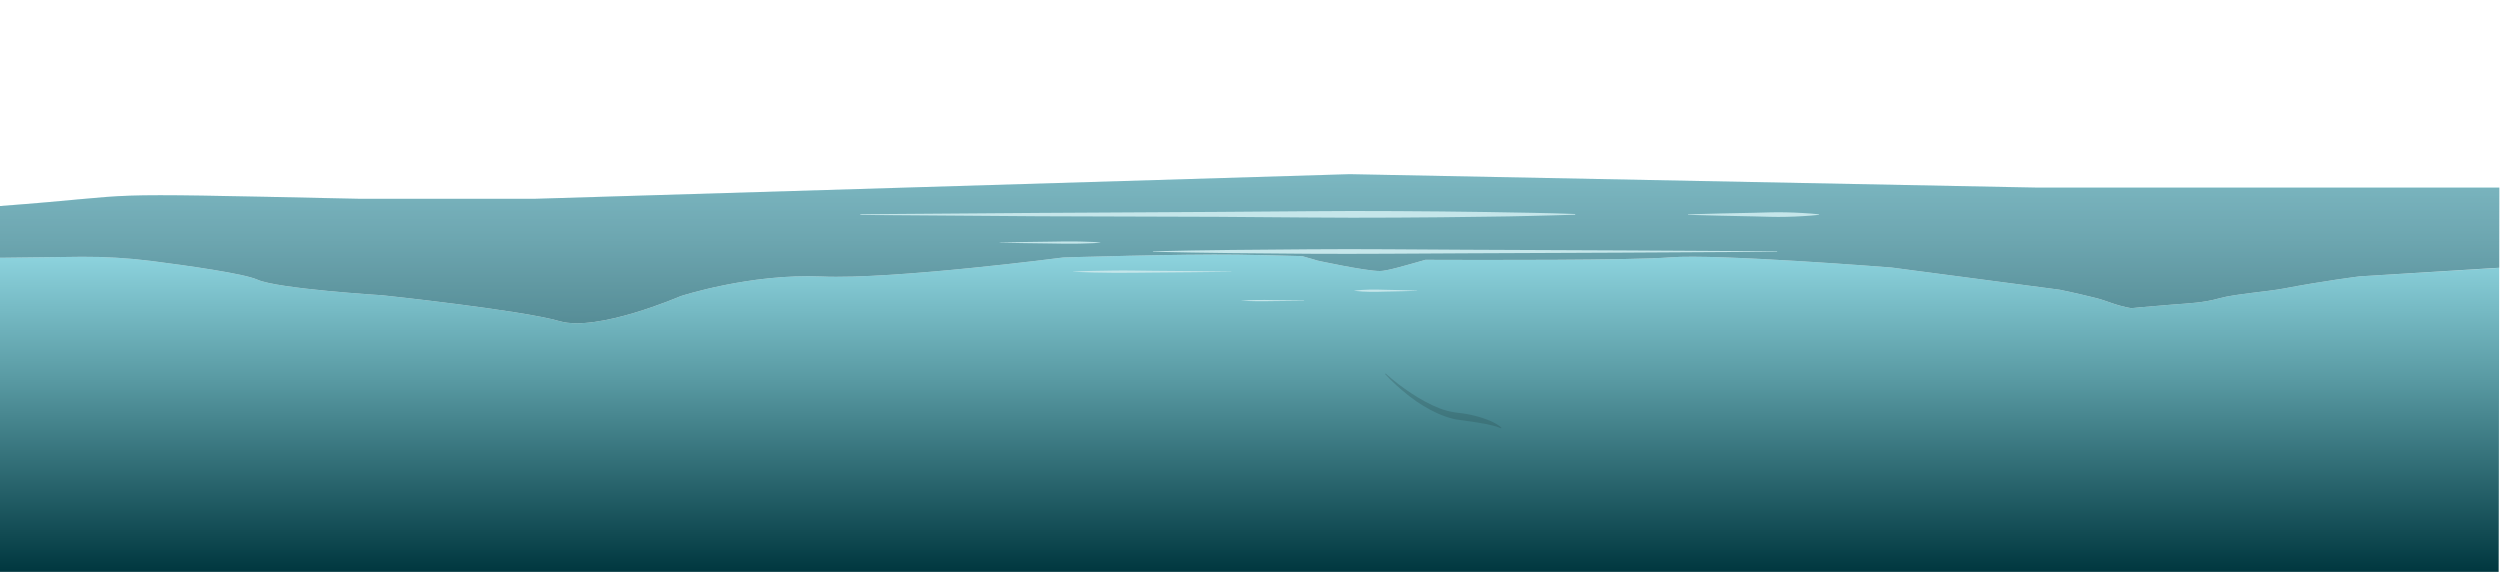 <?xml version="1.0" encoding="utf-8"?>
<!-- Generator: Adobe Illustrator 19.0.0, SVG Export Plug-In . SVG Version: 6.00 Build 0)  -->
<svg version="1.1" id="Layer_1" xmlns="http://www.w3.org/2000/svg" xmlns:xlink="http://www.w3.org/1999/xlink" x="0px" y="0px"
	 viewBox="275 991.3 2233.4 510.9" style="enable-background:new 275 991.3 2233.4 510.9;" xml:space="preserve">
<style type="text/css">
	.st0{fill:none;}
	.st1{fill:#193435;}
	.st2{fill:url(#SVGID_1_);}
	.st3{fill:url(#SVGID_2_);}
	.st4{opacity:0.35;fill:#27464F;enable-background:new    ;}
	.st5{fill:none;stroke:#5D5D5D;stroke-miterlimit:10;}
	.st6{fill:#C5E6EA;}
	.st7{fill:none;stroke:#5D5D5D;stroke-width:200;stroke-miterlimit:10;}
	.st8{opacity:0.21;}
	.st9{fill:#1D3435;}
</style>
<title>Asset 5</title>
<g id="Layer_2">
	<g id="Layer_1-2">
		<rect x="273.2" y="314.5" class="st0" width="2235" height="1082"/>
		<g id="Layer_2-2">
			<g id="_Group_">
				<g id="_Group_2">
					<path class="st1" d="M2313,1373.4c-1.4,0.9-2.9,1.6-4.5,2c-1.6,0.5-3.2,0.8-4.8,1.1c-3.2,0.5-6.5,0.7-9.8,0.6
						c3.3-0.1,6.5-0.4,9.8-0.9c1.6-0.2,3.2-0.6,4.8-1C2310,1374.9,2311.6,1374.2,2313,1373.4z"/>
				</g>
				<g id="_Group_3">
					<path class="st1" d="M2304.1,1365c2.2,0.3,4.3,0.8,6.3,1.5c1,0.4,2,0.9,2.9,1.5c1,0.6,1.6,1.6,1.7,2.7c0-0.5-0.3-1-0.6-1.4
						s-0.7-0.8-1.2-1.1c-0.9-0.6-1.9-1.1-2.9-1.4C2308.2,1366,2306.2,1365.4,2304.1,1365z"/>
				</g>
				<g id="_Group_4">
					<path class="st1" d="M2289,1377c-3.1-0.2-6.2-0.6-9.1-1.4c-1.5-0.4-3-1-4.3-1.7c-0.7-0.4-1.3-0.8-1.9-1.4s-0.9-1.4-0.8-2.2
						c0.2-0.8,0.6-1.5,1.3-2c0.6-0.5,1.3-0.9,2-1.2c1.4-0.6,2.9-1.2,4.4-1.5c3-0.7,6.1-1.2,9.2-1.3c-3.1,0.2-6.1,0.7-9.1,1.4
						c-1.5,0.4-2.9,0.9-4.3,1.6c-0.7,0.3-1.3,0.7-1.9,1.2c-0.6,0.5-1,1.1-1.2,1.8c-0.1,0.7,0.2,1.5,0.7,2s1.1,1,1.8,1.4
						c1.4,0.7,2.8,1.3,4.3,1.7C2282.9,1376.2,2285.9,1376.7,2289,1377z"/>
				</g>
			</g>
			<g id="_Group_5">
				<path class="st1" d="M2280,1370.2c-0.1-0.2,0-0.4,0.1-0.6s0.3-0.3,0.5-0.3C2280.4,1369.7,2280.1,1369.8,2280,1370.2z"/>
			</g>
			<g id="_Group_6">
				<path class="st1" d="M2291.9,1367c2-0.1,4.1-0.1,6.1,0s4.1,0.4,6.1,0.8c1,0.2,2,0.5,2.9,1c0.5,0.2,0.9,0.6,1.1,1.2
					c0.1,0.6-0.4,1-0.8,1.3c-1.8,0.9-3.8,1.4-5.9,1.6c1-0.2,2-0.4,3-0.6s1.9-0.6,2.8-1.1c0.4-0.3,0.8-0.7,0.7-1.1s-0.6-0.8-1-1
					c-0.9-0.5-1.9-0.8-2.9-1C2300,1367.2,2295.9,1366.9,2291.9,1367z"/>
			</g>
			<g id="_Group_7">
				<path class="st1" d="M2294,1373.4c-0.9,0-1.9,0-2.8,0s-1.9-0.1-2.8-0.2c-1.9-0.2-3.7-0.5-5.5-1.1c0.9,0.2,1.8,0.4,2.7,0.5
					s1.8,0.3,2.8,0.3s1.9,0.2,2.8,0.2S2293,1373.4,2294,1373.4z"/>
			</g>
			<g id="_Group_8">
				<g id="_Group_9">
					<path class="st1" d="M2186.9,1384.4c1.4,0.8,2.9,1.4,4.5,1.9c1.6,0.4,3.2,0.8,4.8,1c3.2,0.5,6.5,0.8,9.8,0.9
						c-3.3,0.1-6.6-0.1-9.8-0.6c-1.6-0.3-3.2-0.6-4.8-1.1C2189.8,1386,2188.3,1385.3,2186.9,1384.4z"/>
				</g>
				<g id="_Group_10">
					<path class="st1" d="M2195.9,1376c-2.1,0.4-4.2,1-6.2,1.8c-1,0.4-2,0.8-2.9,1.4c-0.5,0.3-0.9,0.6-1.2,1.1
						c-0.4,0.4-0.6,0.9-0.6,1.4c0.1-1.1,0.7-2.1,1.7-2.7c0.9-0.6,1.9-1.1,2.9-1.5C2191.6,1376.8,2193.7,1376.3,2195.9,1376z"/>
				</g>
				<g id="_Group_11">
					<path class="st1" d="M2210.9,1388c3.1-0.3,6.1-0.8,9.1-1.6c1.5-0.4,2.9-1,4.3-1.7c0.7-0.4,1.3-0.8,1.8-1.4
						c0.5-0.5,0.8-1.3,0.7-2c-0.2-0.7-0.6-1.4-1.2-1.8c-0.6-0.5-1.2-0.9-1.9-1.2c-1.4-0.7-2.8-1.2-4.3-1.6c-3-0.7-6.1-1.2-9.1-1.4
						c3.1,0.1,6.2,0.6,9.2,1.3c1.5,0.4,3,0.9,4.4,1.5c0.7,0.3,1.4,0.7,2,1.2s1.1,1.2,1.3,2c0.1,0.8-0.2,1.6-0.8,2.2
						c-0.5,0.6-1.2,1-1.9,1.4c-1.4,0.7-2.8,1.3-4.3,1.7C2217.1,1387.4,2214,1387.9,2210.9,1388z"/>
				</g>
			</g>
			<g id="_Group_12">
				<path class="st1" d="M2220,1381.2c-0.2-0.4-0.4-0.6-0.6-0.9c0.2,0,0.4,0.2,0.5,0.3C2220,1380.8,2220.1,1381,2220,1381.2z"/>
			</g>
			<g id="_Group_13">
				<path class="st1" d="M2208,1378c-4.1-0.1-8.2,0.2-12.2,1.1c-1,0.2-2,0.5-2.9,1c-0.4,0.2-0.9,0.6-1,1s0.3,0.9,0.7,1.1
					c0.9,0.5,1.8,0.9,2.8,1.1c1,0.3,2,0.5,3,0.6c-2.1-0.1-4.1-0.7-5.9-1.6c-0.4-0.3-0.9-0.7-0.8-1.3c0.2-0.5,0.6-0.9,1.1-1.2
					c0.9-0.5,1.9-0.8,2.9-1c2-0.4,4-0.7,6.1-0.8C2203.9,1378,2206,1377.9,2208,1378z"/>
			</g>
			<g id="_Group_14">
				<path class="st1" d="M2206,1384.4c0.9-0.1,1.9-0.1,2.8-0.2c0.9-0.1,1.8-0.1,2.8-0.2s1.8-0.2,2.8-0.3s1.8-0.3,2.7-0.5
					c-1.8,0.6-3.6,0.9-5.5,1.1c-0.9,0.1-1.9,0.2-2.8,0.2S2206.9,1384.5,2206,1384.4z"/>
			</g>
			<rect x="273.2" y="934.5" class="st0" width="2234" height="470"/>
		</g>
		<g>
			
				<linearGradient id="SVGID_1_" gradientUnits="userSpaceOnUse" x1="1491.657" y1="-642.8" x2="1491.657" y2="-287.427" gradientTransform="matrix(1 0 0 -1 -101.22 859.48)">
				<stop  offset="0" style="stop-color:#00373F"/>
				<stop  offset="0.49" style="stop-color:#5A9BA4"/>
				<stop  offset="0.84" style="stop-color:#94DBE6"/>
				<stop  offset="1" style="stop-color:#AAF4FF"/>
			</linearGradient>
			<path class="st2" d="M2382.8,1238.2c0,0-32.6,4.1-67.4,10.8c-15.3,2.9-43.9,4.9-57.4,8.7c-14.9,4.2-27.4,4.5-41.2,5.6
				c-26.9,2.1-37.8,3.3-37.8,3.3c-13.3-2.2-21.8-6.6-30.8-8.9c-20.9-5.2-33.2-7.6-33.2-7.6l-150-19.8c0,0-156-12.4-198-9.1
				c-34.3,2.7-170,2.4-218.6,2.2c-17.3,4.9-34.2,10-40.7,10c-13,0-55.6-9.3-55.6-9.3s-5.4-1.7-13.8-4c-19.7-0.6-39.8-1-57.4-1.3
				c-52.2-0.7-156,2.5-156,2.5s-152,19.8-216,17s-126,17.6-126,17.6s-74,32.2-108,22.3s-158-23.1-158-23.1s-94-5.8-112-14
				c-11.6-5.3-61.3-12.4-94.9-16.7c-20.6-2.6-41.3-3.8-62-3.7l-74.8,0.9v280.7h2234l0.5-271.7l-10.1,0.6L2382.8,1238.2z"/>
			
				<linearGradient id="SVGID_2_" gradientUnits="userSpaceOnUse" x1="1491.72" y1="-642.8" x2="1491.72" y2="-287.427" gradientTransform="matrix(1 0 0 -1 -101.22 859.48)">
				<stop  offset="0" style="stop-color:#00373F"/>
				<stop  offset="0.49" style="stop-color:#5A9BA4"/>
				<stop  offset="0.84" style="stop-color:#94DBE6"/>
				<stop  offset="1" style="stop-color:#AAF4FF"/>
			</linearGradient>
			<path class="st3" d="M2094.8,1158.9l-614-12l-728,22H596.1c-258.8-5.6-179.6-4.1-322.9,6.6v46.1l74.8-0.9
				c20.7-0.1,41.4,1.1,62,3.7c33.6,4.3,83.3,11.4,94.9,16.7c18,8.2,112,14,112,14s124,13.2,158,23.1s108-22.3,108-22.3
				s62-20.4,126-17.6s216-17,216-17s103.8-3.2,156-2.5c17.6,0.3,37.7,0.7,57.4,1.3c8.4,2.3,13.8,4,13.8,4s42.6,9.3,55.6,9.3
				c6.5,0,23.4-5.1,40.7-10c48.6,0.2,184.3,0.5,218.6-2.2c42-3.3,198,9.1,198,9.1l150,19.8c0,0,12.3,2.4,33.2,7.6
				c9,2.3,17.5,6.7,30.8,8.9c0,0,10.9-1.2,37.8-3.3c13.8-1.1,26.3-1.4,41.2-5.6c13.5-3.8,42.1-5.8,57.4-8.7
				c34.8-6.7,67.4-10.8,67.4-10.8l114.8-7.1l10.1-0.6l0.1-71.6H2094.8z"/>
			<path class="st4" d="M2094.8,1158.9l-614-12l-728,22H596.1c-258.8-5.6-179.6-4.1-322.9,6.6v46.1l74.8-0.9
				c20.7-0.1,41.4,1.1,62,3.7c33.6,4.3,83.3,11.4,94.9,16.7c18,8.2,112,14,112,14s124,13.2,158,23.1s108-22.3,108-22.3
				s62-20.4,126-17.6s216-17,216-17s103.8-3.2,156-2.5c17.6,0.3,37.7,0.7,57.4,1.3c8.4,2.3,13.8,4,13.8,4s42.6,9.3,55.6,9.3
				c6.5,0,23.4-5.1,40.7-10c48.6,0.2,184.3,0.5,218.6-2.2c42-3.3,198,9.1,198,9.1l150,19.8c0,0,12.3,2.4,33.2,7.6
				c9,2.3,17.5,6.7,30.8,8.9c0,0,10.9-1.2,37.8-3.3c13.8-1.1,26.3-1.4,41.2-5.6c13.5-3.8,42.1-5.8,57.4-8.7
				c34.8-6.7,67.4-10.8,67.4-10.8l114.8-7.1l10.1-0.6l0.1-71.6H2094.8z"/>
		</g>
		<path id="_Path_7" class="st5" d="M196,1476.1"/>
		<g id="_Group_15">
			<g id="_Group_16">
				<path class="st6" d="M1862.6,1216.2l-139.4,0.8l-139.4,0.6c-46.5,0.2-93,0.7-139.4,0.4s-93-0.7-139.4-1.8v-0.4
					c46.5-1.2,93-1.4,139.4-1.8s93,0.2,139.4,0.4l139.4,0.6l139.4,0.8V1216.2z"/>
			</g>
			<g id="_Group_17">
				<path class="st6" d="M1043.6,1182.7l159.7-1.2l159.7-0.9l79.8-0.6l39.9-0.2l39.9,0.1l39.9,0.3c13.3,0.2,26.6,0.3,39.9,0.5
					s26.6,0.5,39.9,0.7s26.6,0.6,39.9,1.1v0.6c-13.3,0.5-26.6,0.7-39.9,1.1s-26.6,0.5-39.9,0.7s-26.6,0.4-39.9,0.5l-39.9,0.3
					l-39.9,0.1l-39.9-0.2l-79.8-0.6l-159.7-0.5l-159.7-1.2V1182.7z"/>
			</g>
			<g id="_Group_18">
				<path class="st6" d="M1783,1182.8c9.8-0.3,19.5-0.5,29.3-0.8l29.3-0.6c9.8-0.2,19.5-0.7,29.3-0.4c4.9,0.1,9.8,0.3,14.6,0.6
					c4.8,0.3,9.8,0.6,14.6,1.2v0.4c-4.9,0.6-9.8,0.9-14.6,1.2s-9.8,0.5-14.6,0.6c-9.8,0.3-19.5-0.2-29.3-0.4l-29.3-0.6
					c-9.8-0.3-19.5-0.5-29.3-0.8V1182.8z"/>
			</g>
			<g id="_Group_19">
				<path class="st6" d="M1375,1234.1l-35.3,0.4l-35.3,0.3c-11.8,0.1-23.5,0.3-35.3,0.2s-23.5-0.3-35.3-0.9v-0.2
					c11.8-0.6,23.5-0.7,35.3-0.9s23.5,0.1,35.3,0.2l35.3,0.3l35.3,0.4V1234.1z"/>
			</g>
			<g id="_Group_20">
				<path class="st6" d="M1541,1251.1l-14,0.4l-14,0.3c-4.7,0.1-9.3,0.3-14,0.2s-9.3-0.3-14-0.9v-0.2c4.7-0.5,9.3-0.8,14-0.9
					s9.3,0.1,14,0.2l14,0.3l14,0.4V1251.1z"/>
			</g>
			<g id="_Group_21">
				<path class="st6" d="M1440,1260l-28,0.3c-4.7,0-9.3,0.2-14,0.1s-9.3-0.2-14-0.5v-0.1c4.7-0.3,9.3-0.4,14-0.5s9.3,0,14,0.1
					l28,0.3V1260z"/>
			</g>
			<g id="_Group_22">
				<path class="st6" d="M1168,1207.9l22.5-0.4l22.5-0.3c7.5-0.1,15-0.3,22.5-0.2c3.8,0.1,7.5,0.1,11.3,0.3l5.6,0.2
					c1.9,0.1,3.8,0.2,5.6,0.4v0.2c-1.9,0.2-3.8,0.2-5.6,0.4l-5.6,0.2c-3.8,0.2-7.5,0.2-11.3,0.3c-7.5,0.1-15-0.1-22.5-0.2l-22.5-0.3
					l-22.5-0.4V1207.9z"/>
			</g>
		</g>
		<path id="_Path_12" class="st7" d="M172,1191.5"/>
		<g id="_Group_23" class="st8">
			<path class="st9" d="M1512.9,1325c7.2,6.5,14.9,12.4,23,17.7c4,2.7,8.1,5.1,12.3,7.4c4.2,2.3,8.5,4.3,12.9,6s8.9,2.9,13.5,3.6
				l7.1,0.9c2.4,0.3,4.9,0.8,7.3,1.3c4.8,1,9.6,2.4,14.3,4.2c1.2,0.4,2.3,0.9,3.5,1.4s2.3,1.1,3.4,1.7c0.6,0.3,1.1,0.6,1.6,0.9
				s1.1,0.6,1.6,1c1.1,0.7,2.1,1.5,2.9,2.4l-0.4,0.4c-2.2-1-4.4-1.7-6.8-2.3c-2.3-0.6-4.7-1.1-7-1.6c-4.7-0.9-9.4-1.6-14.2-2.3
				l-7.1-1c-1.2-0.2-2.4-0.4-3.6-0.5s-2.5-0.4-3.8-0.7c-4.9-1.2-9.7-2.9-14.3-5c-9-4.1-17.4-9.3-25.2-15.4c-3.9-3-7.6-6.2-11.2-9.4
				c-3.6-3.3-7.1-6.7-10.4-10.3L1512.9,1325z"/>
		</g>
		<rect x="273.2" y="314.5" class="st0" width="2235" height="1078"/>
	</g>
</g>
</svg>
